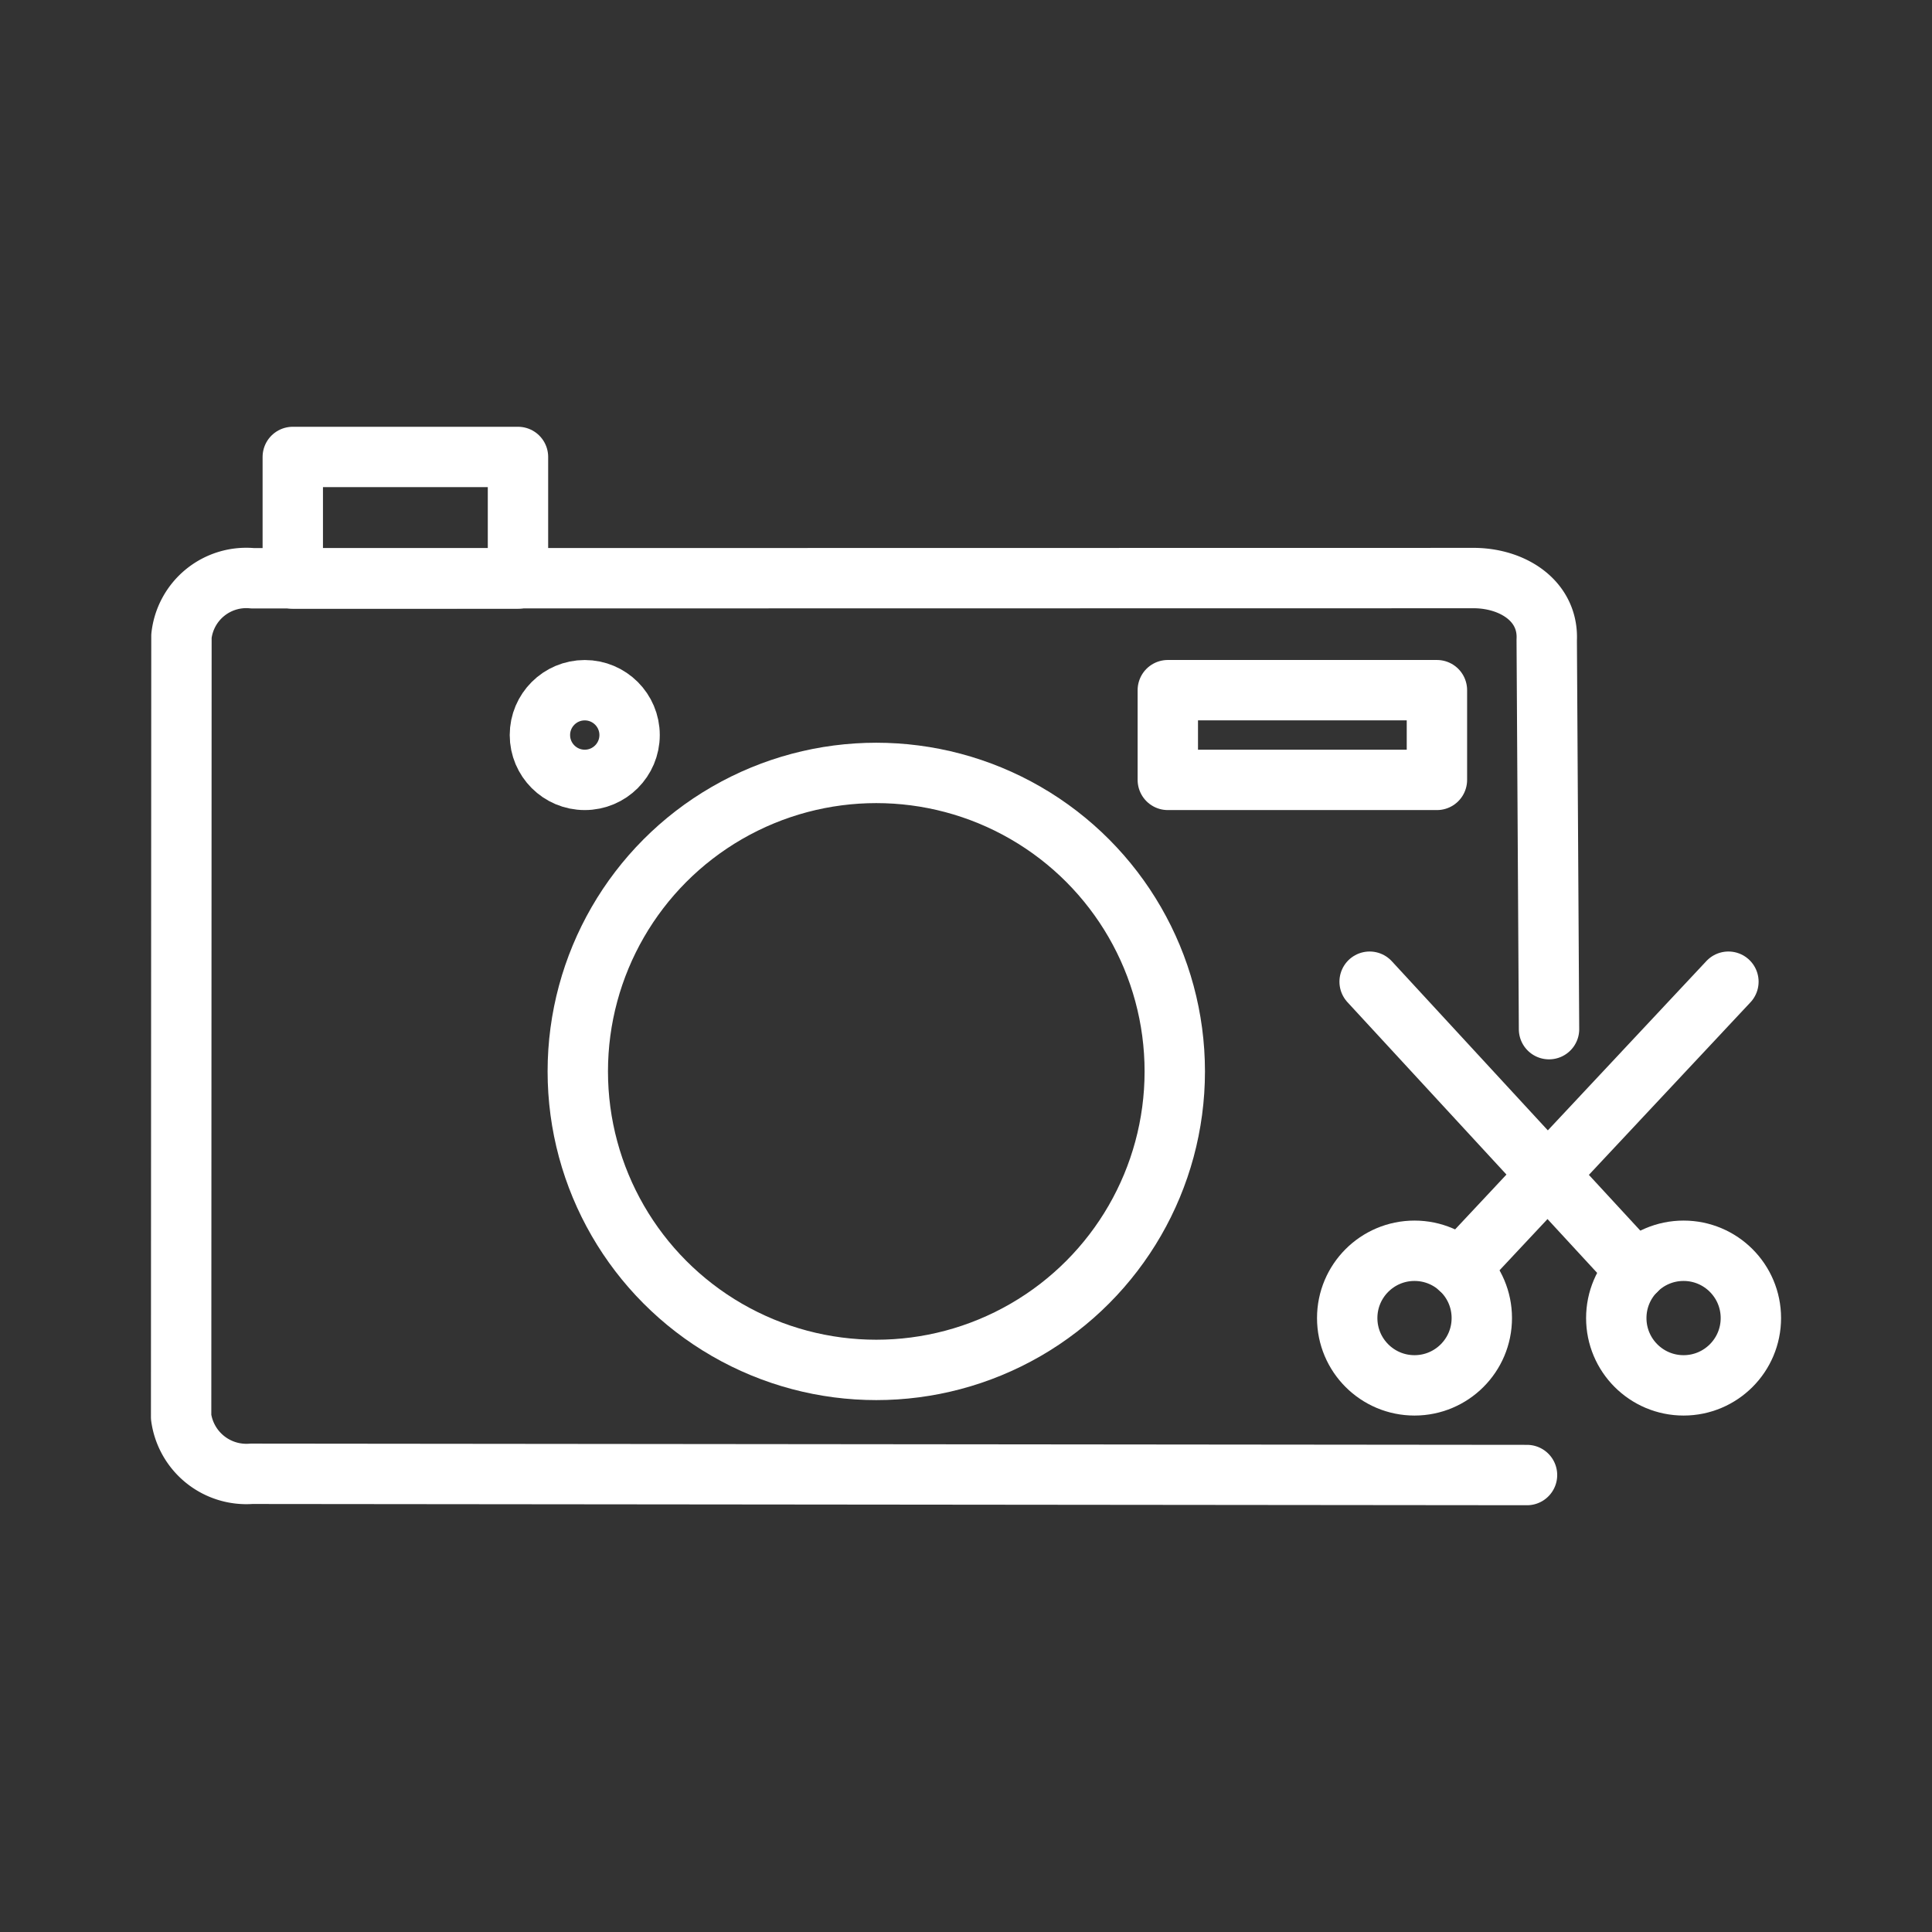 <ns0:svg xmlns:ns0="http://www.w3.org/2000/svg" viewBox="0 0 48 48" style="stroke-width:1.5px"><ns0:rect x="0" y="0" width="48" height="48" fill="#333333" stroke="none"/><ns0:defs style="stroke-width:1.5px"><ns0:style style="stroke-width:1.5px">.a{fill:none;stroke:#fff;stroke-linecap:round;stroke-linejoin:round;}</ns0:style></ns0:defs><ns0:circle class="a" cx="41.828" cy="32.747" r="1.672" style="stroke-width:1.5px" /><ns0:path class="a" d="M37.938,36.647,6.247,36.616A1.636,1.636,0,0,1,4.5,35.206L4.508,15.802a1.62,1.62,0,0,1,1.77-1.435l30.381-.005c.962.021,1.816.59,1.769,1.54l.057,9.667" style="stroke-width:1.5px" /><ns0:circle class="a" cx="21.771" cy="26.619" r="7.416" style="stroke-width:1.5px" /><ns0:circle class="a" cx="14.528" cy="18.262" r="1.114" style="stroke-width:1.5px" /><ns0:rect class="a" x="29.014" y="17.147" width="6.686" height="2.229" style="stroke-width:1.5px" /><ns0:rect class="a" x="7.274" y="11.353" width="5.595" height="3.021" style="stroke-width:1.5px" /><ns0:circle class="a" cx="35.143" cy="32.747" r="1.672" style="stroke-width:1.5px" /><ns0:path class="a" d="M36.27,31.515,42.942,24.39" style="stroke-width:1.5px" /><ns0:path class="a" d="M40.648,31.567,34.028,24.39" style="stroke-width:1.5px" /></ns0:svg>